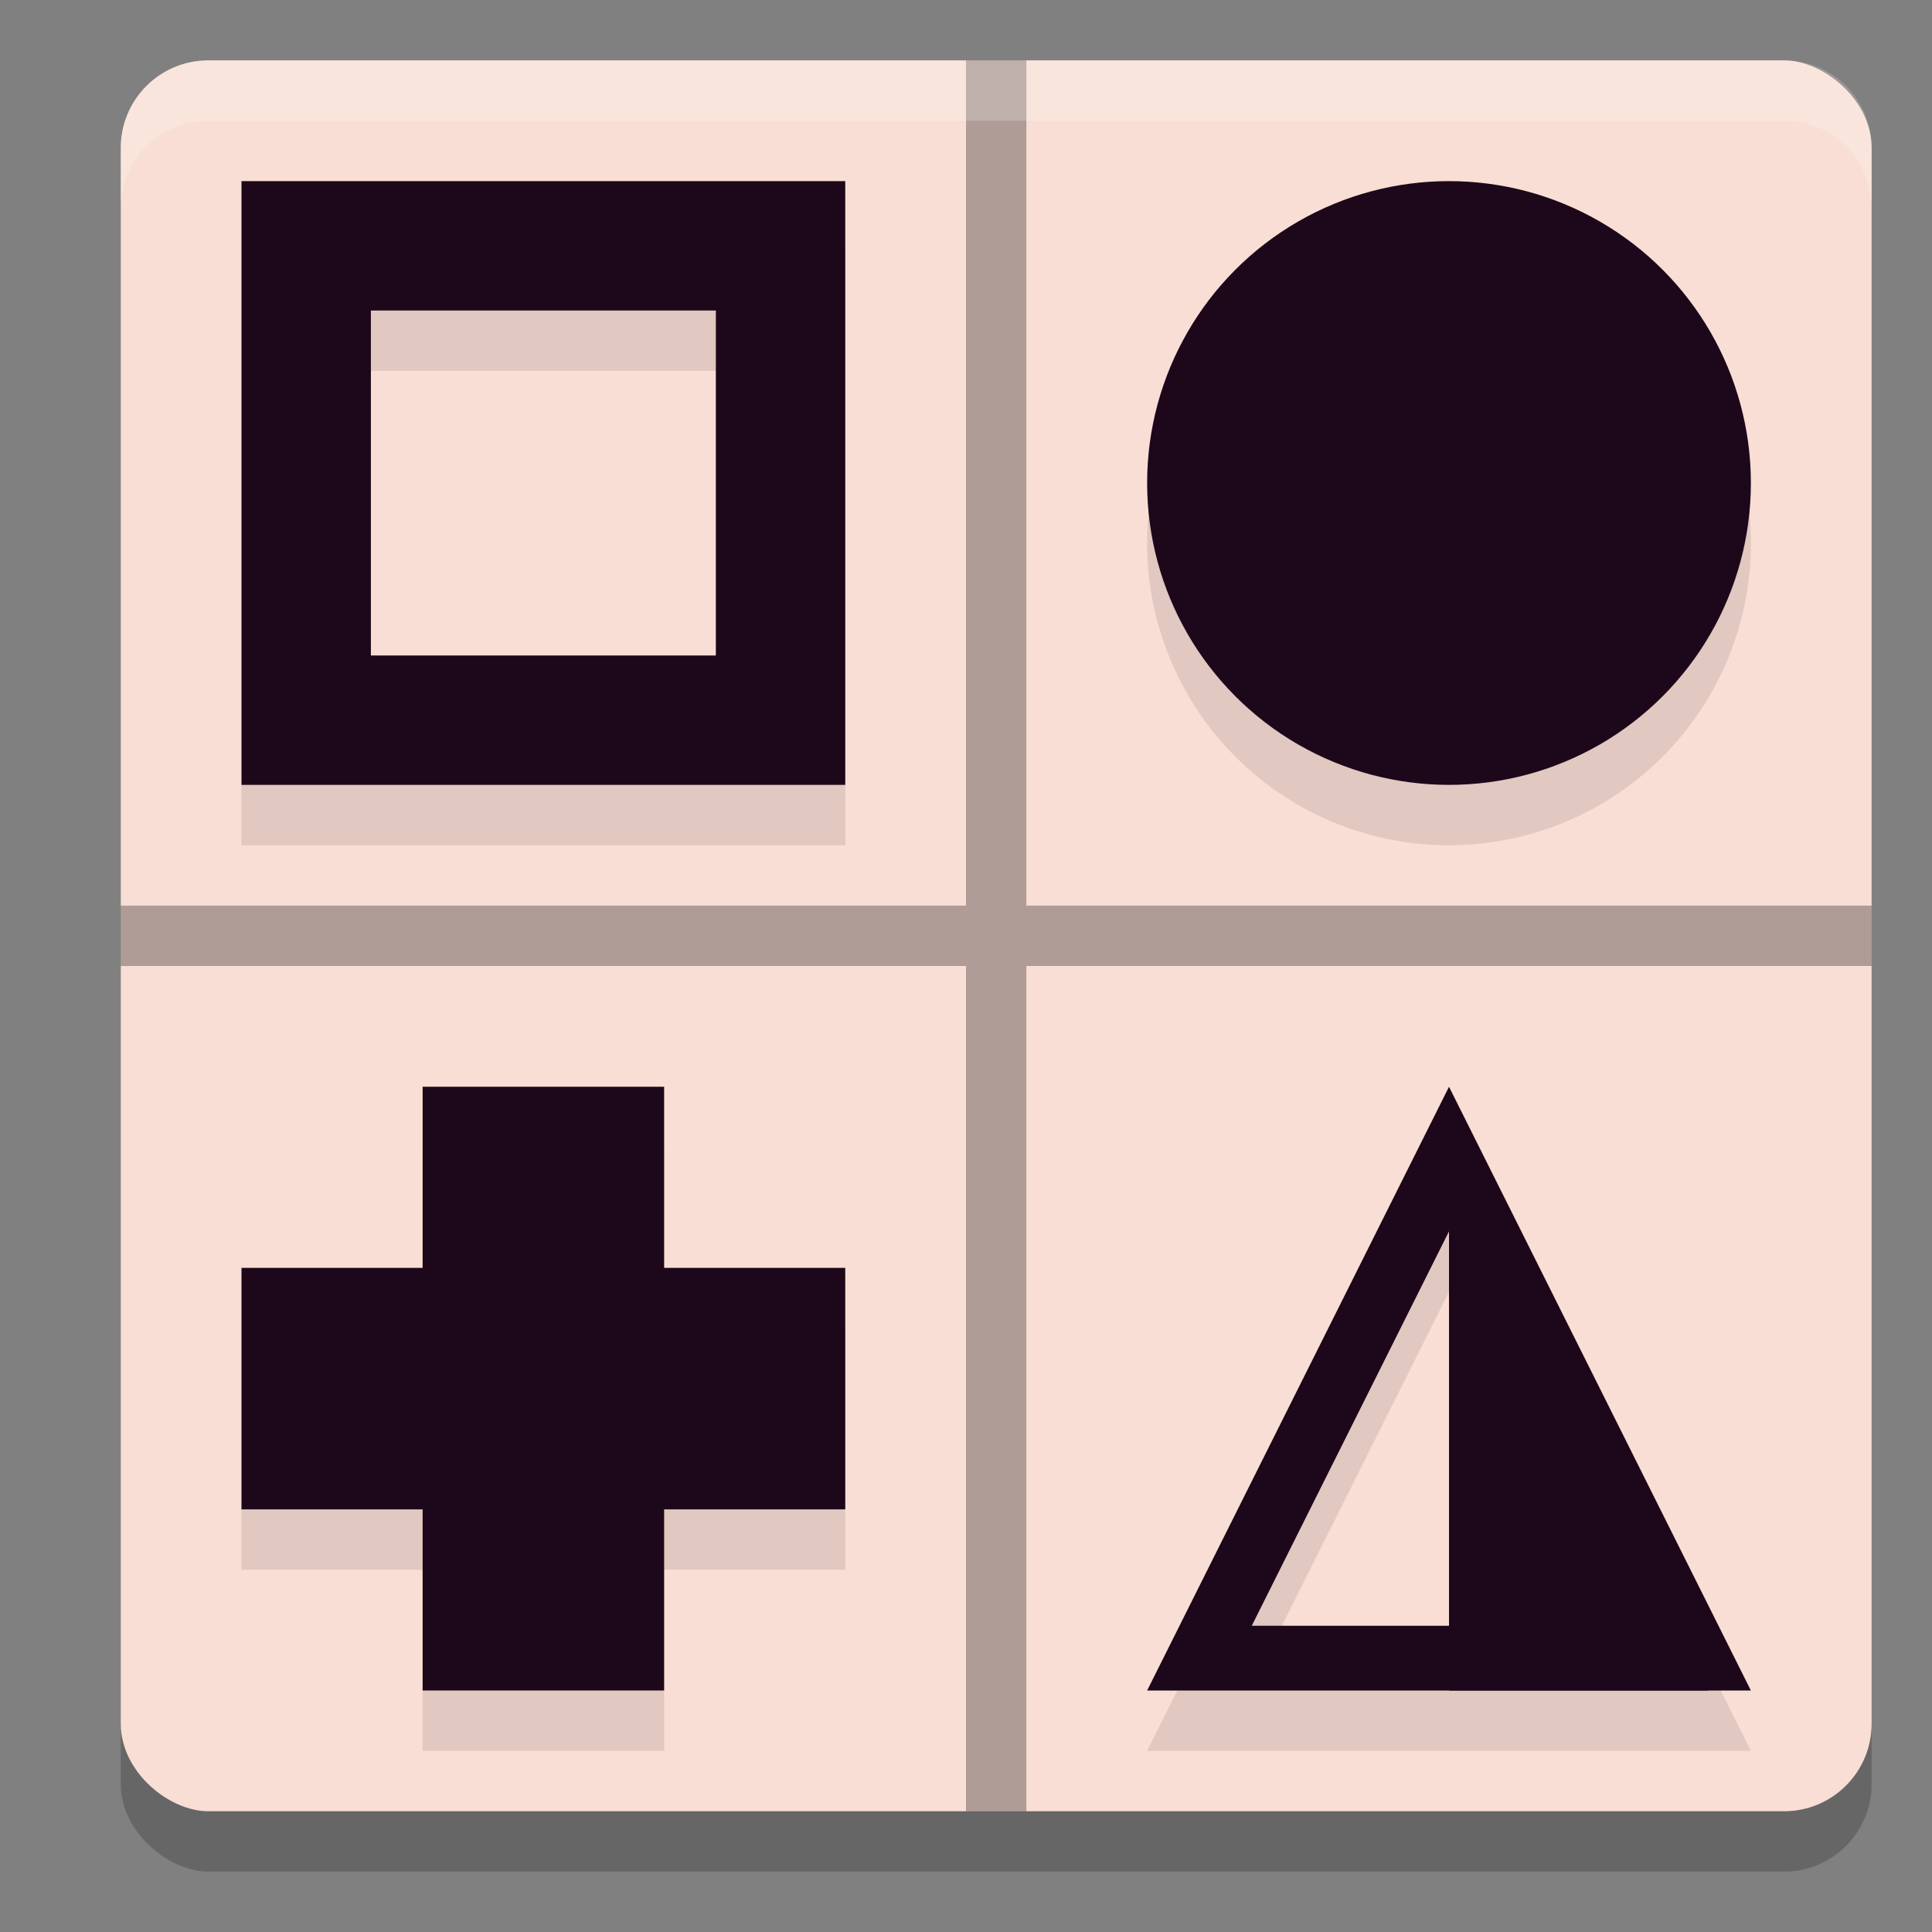<svg xmlns="http://www.w3.org/2000/svg" width="32" height="32" version="1">
 <rect width="100%" height="100%" fill="#808080" stroke="none"/>
 <rect style="opacity:0.2" width="29" height="29" x="-31" y="-31" rx="1.45" ry="1.45" transform="matrix(0,-1,-1,0,0,0)"/>
 <rect style="fill:#f9ded5" width="29" height="29" x="-30" y="-31" rx="1.45" ry="1.45" transform="matrix(0,-1,-1,0,0,0)"/>
 <path style="opacity:0.1" d="M 4,4 V 14 H 14 V 4 Z m 20,0 a 5,5 0 0 0 -5,5 5,5 0 0 0 5,5 5,5 0 0 0 5,-5 5,5 0 0 0 -5,-5 z M 6.143,6.143 H 11.857 V 11.857 H 6.143 Z M 7,19 v 3 H 4 v 4 h 3 v 3 h 4 v -3 h 3 v -4 h -3 v -3 z m 17,0 -5,10 H 24 28.285 29 Z m 0,2.395 v 6.533 h -3.268 z"/>
 <circle style="fill:#1d081b" cx="24" cy="8" r="5"/>
 <path style="fill:#1d081b" d="M 4,3 V 13 H 14 V 3 Z M 6.143,5.143 H 11.857 V 10.857 H 6.143 Z"/>
 <rect style="fill:#1d081b" width="4" height="10" x="7" y="18"/>
 <rect style="fill:#1d081b" width="4" height="10" x="21" y="-14" transform="rotate(90)"/>
 <path style="fill:#1d081b" d="m 24,18 -5,10 h 10 z m 0,2.395 3.267,6.533 H 20.733 Z"/>
 <path style="fill:#1d081b" d="M 24,19.429 28.286,28 H 24 Z"/>
 <path style="opacity:0.3" d="M 16,1 V 15 H 2 v 1 h 14 v 14 h 1 V 16 H 31 V 15 H 17 V 1 Z"/>
 <path style="fill:#ffffff;opacity:0.2" d="M 3.449 1 C 2.646 1 2 1.646 2 2.449 L 2 3.449 C 2 2.646 2.646 2 3.449 2 L 29.551 2 C 30.354 2 31 2.646 31 3.449 L 31 2.449 C 31 1.646 30.354 1 29.551 1 L 3.449 1 z"/>
</svg>
